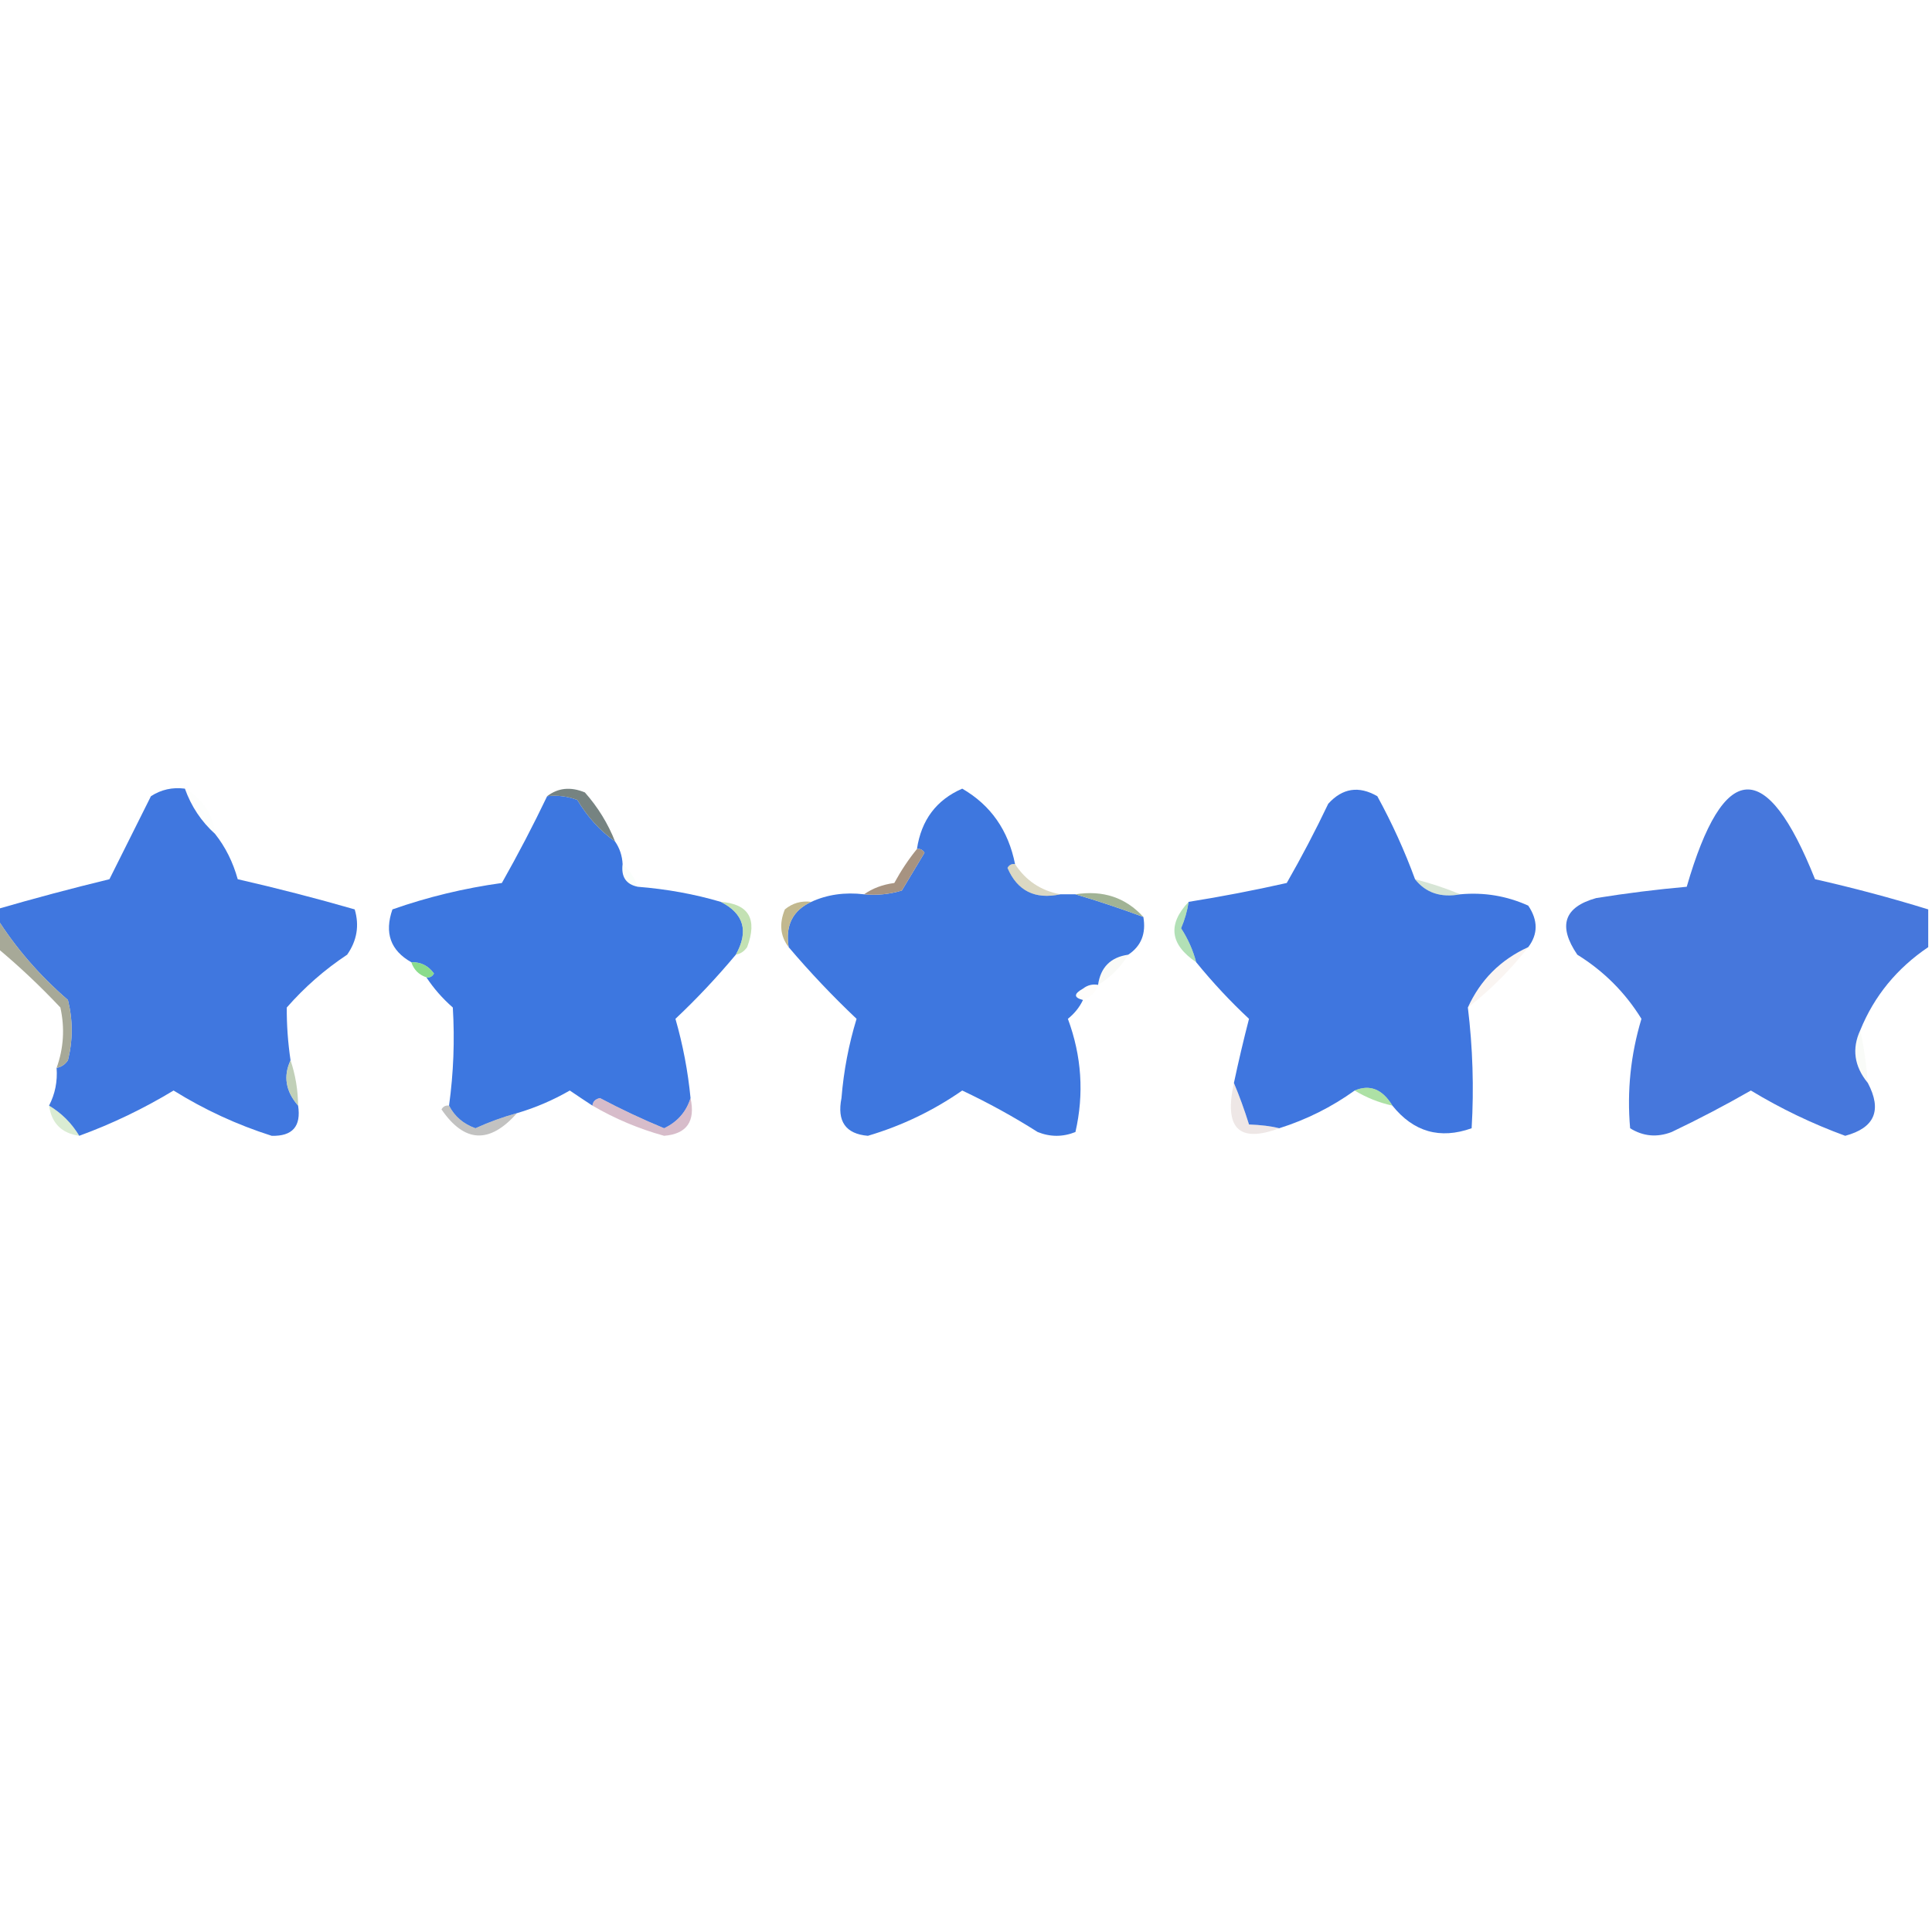 <?xml version="1.0" encoding="UTF-8"?>
<!DOCTYPE svg PUBLIC "-//W3C//DTD SVG 1.1//EN" "http://www.w3.org/Graphics/SVG/1.1/DTD/svg11.dtd">
<svg xmlns="http://www.w3.org/2000/svg" version="1.1" width="256px" height="256px" style="shape-rendering:geometricPrecision; text-rendering:geometricPrecision; image-rendering:optimizeQuality; fill-rule:evenodd; clip-rule:evenodd" xmlns:xlink="http://www.w3.org/1999/xlink">
<g><path style="opacity:0.999" fill="#3f76df" d="M 187.5,116.5 C 188.918,118.308 190.918,118.975 193.5,118.5C 196.649,118.211 199.649,118.711 202.5,120C 203.807,121.943 203.807,123.777 202.5,125.5C 198.833,127.167 196.167,129.833 194.5,133.5C 195.148,138.828 195.315,144.162 195,149.5C 190.807,150.99 187.307,149.99 184.5,146.5C 183.177,144.318 181.51,143.651 179.5,144.5C 176.45,146.692 173.117,148.358 169.5,149.5C 168.448,149.229 167.115,149.062 165.5,149C 164.891,147.052 164.224,145.218 163.5,143.5C 164.1,140.668 164.767,137.835 165.5,135C 163.03,132.695 160.697,130.195 158.5,127.5C 158.08,125.906 157.414,124.406 156.5,123C 156.989,121.862 157.322,120.695 157.5,119.5C 161.842,118.807 166.175,117.974 170.5,117C 172.461,113.579 174.294,110.079 176,106.5C 177.884,104.424 180.051,104.09 182.5,105.5C 184.453,109.069 186.119,112.736 187.5,116.5 Z"/></g>
<g><path style="opacity:0.999" fill="#4077df" d="M 24.5,104.5 C 25.34,106.853 26.674,108.853 28.5,110.5C 29.864,112.22 30.864,114.22 31.5,116.5C 36.732,117.697 41.899,119.03 47,120.5C 47.635,122.635 47.301,124.635 46,126.5C 43.037,128.461 40.371,130.794 38,133.5C 37.982,135.797 38.149,138.131 38.5,140.5C 37.516,142.598 37.849,144.598 39.5,146.5C 39.923,149.243 38.756,150.576 36,150.5C 31.424,149.046 27.091,147.046 23,144.5C 19.009,146.912 14.843,148.912 10.5,150.5C 9.5,148.833 8.167,147.5 6.5,146.5C 7.301,144.958 7.634,143.292 7.5,141.5C 8.117,141.389 8.617,141.056 9,140.5C 9.667,137.833 9.667,135.167 9,132.5C 5.194,129.208 2.027,125.541 -0.5,121.5C -0.5,121.167 -0.5,120.833 -0.5,120.5C 4.439,119.063 9.439,117.729 14.5,116.5C 16.333,112.833 18.167,109.167 20,105.5C 21.356,104.62 22.856,104.286 24.5,104.5 Z"/></g>
<g><path style="opacity:1" fill="#3d77e0" d="M 72.5,105.5 C 73.873,105.343 75.207,105.51 76.5,106C 77.85,108.264 79.517,110.098 81.5,111.5C 82.11,112.391 82.443,113.391 82.5,114.5C 82.285,116.179 82.952,117.179 84.5,117.5C 88.36,117.808 92.026,118.475 95.5,119.5C 98.57,121.052 99.237,123.385 97.5,126.5C 94.97,129.528 92.303,132.362 89.5,135C 90.489,138.447 91.156,141.947 91.5,145.5C 90.937,147.32 89.771,148.653 88,149.5C 85.106,148.303 82.273,146.97 79.5,145.5C 78.893,145.624 78.56,145.957 78.5,146.5C 77.518,145.859 76.518,145.193 75.5,144.5C 73.261,145.788 70.928,146.788 68.5,147.5C 66.634,148.014 64.8,148.68 63,149.5C 61.401,148.929 60.234,147.929 59.5,146.5C 60.096,142.168 60.263,137.835 60,133.5C 58.624,132.295 57.458,130.962 56.5,129.5C 56.938,129.565 57.272,129.399 57.5,129C 56.756,127.961 55.756,127.461 54.5,127.5C 51.746,125.947 50.913,123.614 52,120.5C 56.679,118.856 61.512,117.69 66.5,117C 68.655,113.187 70.655,109.354 72.5,105.5 Z"/></g>
<g><path style="opacity:0.999" fill="#3e77df" d="M 134.5,114.5 C 134.062,114.435 133.728,114.601 133.5,115C 134.803,118.044 137.136,119.211 140.5,118.5C 141.167,118.5 141.833,118.5 142.5,118.5C 145.443,119.367 148.443,120.367 151.5,121.5C 151.88,123.698 151.213,125.365 149.5,126.5C 147.167,126.833 145.833,128.167 145.5,130.5C 144.761,130.369 144.094,130.536 143.5,131C 142.262,131.69 142.262,132.19 143.5,132.5C 143.047,133.458 142.381,134.292 141.5,135C 143.328,139.939 143.661,144.939 142.5,150C 140.833,150.667 139.167,150.667 137.5,150C 134.294,147.966 130.96,146.133 127.5,144.5C 123.656,147.172 119.489,149.172 115,150.5C 112.052,150.251 110.886,148.584 111.5,145.5C 111.795,141.89 112.462,138.39 113.5,135C 110.296,131.964 107.296,128.797 104.5,125.5C 104.028,122.642 105.028,120.642 107.5,119.5C 109.607,118.532 111.941,118.198 114.5,118.5C 116.199,118.66 117.866,118.494 119.5,118C 120.5,116.333 121.5,114.667 122.5,113C 122.272,112.601 121.938,112.435 121.5,112.5C 122.072,108.659 124.072,105.993 127.5,104.5C 131.277,106.686 133.61,110.019 134.5,114.5 Z"/></g>
<g><path style="opacity:0.999" fill="#4677dc" d="M 255.5,120.5 C 255.5,122.167 255.5,123.833 255.5,125.5C 251.334,128.321 248.334,131.988 246.5,136.5C 245.355,138.953 245.688,141.287 247.5,143.5C 249.406,147.12 248.406,149.453 244.5,150.5C 240.14,148.904 235.974,146.904 232,144.5C 228.579,146.461 225.079,148.294 221.5,150C 219.559,150.743 217.726,150.576 216,149.5C 215.567,144.59 216.067,139.757 217.5,135C 215.346,131.512 212.512,128.679 209,126.5C 206.404,122.687 207.237,120.187 211.5,119C 215.491,118.358 219.491,117.858 223.5,117.5C 228.385,100.651 234.051,100.318 240.5,116.5C 245.599,117.651 250.599,118.985 255.5,120.5 Z"/></g>
<g><path style="opacity:0.008" fill="#6da772" d="M 24.5,104.5 C 26.822,105.802 28.155,107.802 28.5,110.5C 26.674,108.853 25.34,106.853 24.5,104.5 Z"/></g>
<g><path style="opacity:0.933" fill="#6c7a78" d="M 72.5,105.5 C 73.946,104.387 75.613,104.22 77.5,105C 79.221,106.944 80.554,109.11 81.5,111.5C 79.517,110.098 77.85,108.264 76.5,106C 75.207,105.51 73.873,105.343 72.5,105.5 Z"/></g>
<g><path style="opacity:0.98" fill="#a5917f" d="M 121.5,112.5 C 121.938,112.435 122.272,112.601 122.5,113C 121.5,114.667 120.5,116.333 119.5,118C 117.866,118.494 116.199,118.66 114.5,118.5C 115.609,117.71 116.942,117.21 118.5,117C 119.399,115.348 120.399,113.848 121.5,112.5 Z"/></g>
<g><path style="opacity:0.035" fill="#60cc7f" d="M 82.5,114.5 C 83.401,115.29 84.068,116.29 84.5,117.5C 82.952,117.179 82.285,116.179 82.5,114.5 Z"/></g>
<g><path style="opacity:0.396" fill="#a69e69" d="M 134.5,114.5 C 135.929,116.69 137.929,118.024 140.5,118.5C 137.136,119.211 134.803,118.044 133.5,115C 133.728,114.601 134.062,114.435 134.5,114.5 Z"/></g>
<g><path style="opacity:0.267" fill="#6ba066" d="M 187.5,116.5 C 189.626,117.048 191.626,117.715 193.5,118.5C 190.918,118.975 188.918,118.308 187.5,116.5 Z"/></g>
<g><path style="opacity:0.651" fill="#a3d18b" d="M 95.5,119.5 C 99.225,119.78 100.392,121.78 99,125.5C 98.617,126.056 98.117,126.389 97.5,126.5C 99.237,123.385 98.57,121.052 95.5,119.5 Z"/></g>
<g><path style="opacity:0.945" fill="#9cae8f" d="M 142.5,118.5 C 146.155,117.925 149.155,118.925 151.5,121.5C 148.443,120.367 145.443,119.367 142.5,118.5 Z"/></g>
<g><path style="opacity:0.945" fill="#beb487" d="M 107.5,119.5 C 105.028,120.642 104.028,122.642 104.5,125.5C 103.387,124.054 103.22,122.387 104,120.5C 105.011,119.663 106.178,119.33 107.5,119.5 Z"/></g>
<g><path style="opacity:0.533" fill="#6fc576" d="M 157.5,119.5 C 157.322,120.695 156.989,121.862 156.5,123C 157.414,124.406 158.08,125.906 158.5,127.5C 155.024,125.141 154.691,122.474 157.5,119.5 Z"/></g>
<g><path style="opacity:0.835" fill="#73d575" d="M 54.5,127.5 C 55.756,127.461 56.756,127.961 57.5,129C 57.272,129.399 56.938,129.565 56.5,129.5C 55.5,129.167 54.833,128.5 54.5,127.5 Z"/></g>
<g><path style="opacity:0.055" fill="#96b07e" d="M 149.5,126.5 C 148.5,128.167 147.167,129.5 145.5,130.5C 145.833,128.167 147.167,126.833 149.5,126.5 Z"/></g>
<g><path style="opacity:0.898" fill="#9d9f8c" d="M -0.5,121.5 C 2.027,125.541 5.194,129.208 9,132.5C 9.667,135.167 9.667,137.833 9,140.5C 8.617,141.056 8.117,141.389 7.5,141.5C 8.435,138.887 8.602,136.221 8,133.5C 5.297,130.629 2.464,127.962 -0.5,125.5C -0.5,124.167 -0.5,122.833 -0.5,121.5 Z"/></g>
<g><path style="opacity:0.075" fill="#bd7c5a" d="M 202.5,125.5 C 200.167,128.5 197.5,131.167 194.5,133.5C 196.167,129.833 198.833,127.167 202.5,125.5 Z"/></g>
<g><path style="opacity:0.024" fill="#d1cd6c" d="M 145.5,130.5 C 145.167,131.5 144.5,132.167 143.5,132.5C 142.262,132.19 142.262,131.69 143.5,131C 144.094,130.536 144.761,130.369 145.5,130.5 Z"/></g>
<g><path style="opacity:0.055" fill="#93c78c" d="M 246.5,136.5 C 246.993,138.806 247.326,141.139 247.5,143.5C 245.688,141.287 245.355,138.953 246.5,136.5 Z"/></g>
<g><path style="opacity:0.812" fill="#b3c5a8" d="M 38.5,140.5 C 39.15,142.435 39.483,144.435 39.5,146.5C 37.849,144.598 37.516,142.598 38.5,140.5 Z"/></g>
<g><path style="opacity:0.6" fill="#76cd6a" d="M 179.5,144.5 C 181.51,143.651 183.177,144.318 184.5,146.5C 182.716,146.107 181.05,145.441 179.5,144.5 Z"/></g>
<g><path style="opacity:0.282" fill="#c3aba7" d="M 163.5,143.5 C 164.224,145.218 164.891,147.052 165.5,149C 167.115,149.062 168.448,149.229 169.5,149.5C 164.164,151.504 162.164,149.504 163.5,143.5 Z"/></g>
<g><path style="opacity:0.341" fill="#94c880" d="M 6.5,146.5 C 8.167,147.5 9.5,148.833 10.5,150.5C 8.167,150.167 6.833,148.833 6.5,146.5 Z"/></g>
<g><path style="opacity:0.576" fill="#959694" d="M 59.5,146.5 C 60.234,147.929 61.401,148.929 63,149.5C 64.8,148.68 66.634,148.014 68.5,147.5C 64.871,151.604 61.538,151.437 58.5,147C 58.728,146.601 59.062,146.435 59.5,146.5 Z"/></g>
<g><path style="opacity:0.584" fill="#ba8da4" d="M 78.5,146.5 C 78.56,145.957 78.893,145.624 79.5,145.5C 82.273,146.97 85.106,148.303 88,149.5C 89.771,148.653 90.937,147.32 91.5,145.5C 92.17,148.59 91.003,150.257 88,150.5C 84.647,149.572 81.48,148.239 78.5,146.5 Z"/></g>
</svg>
